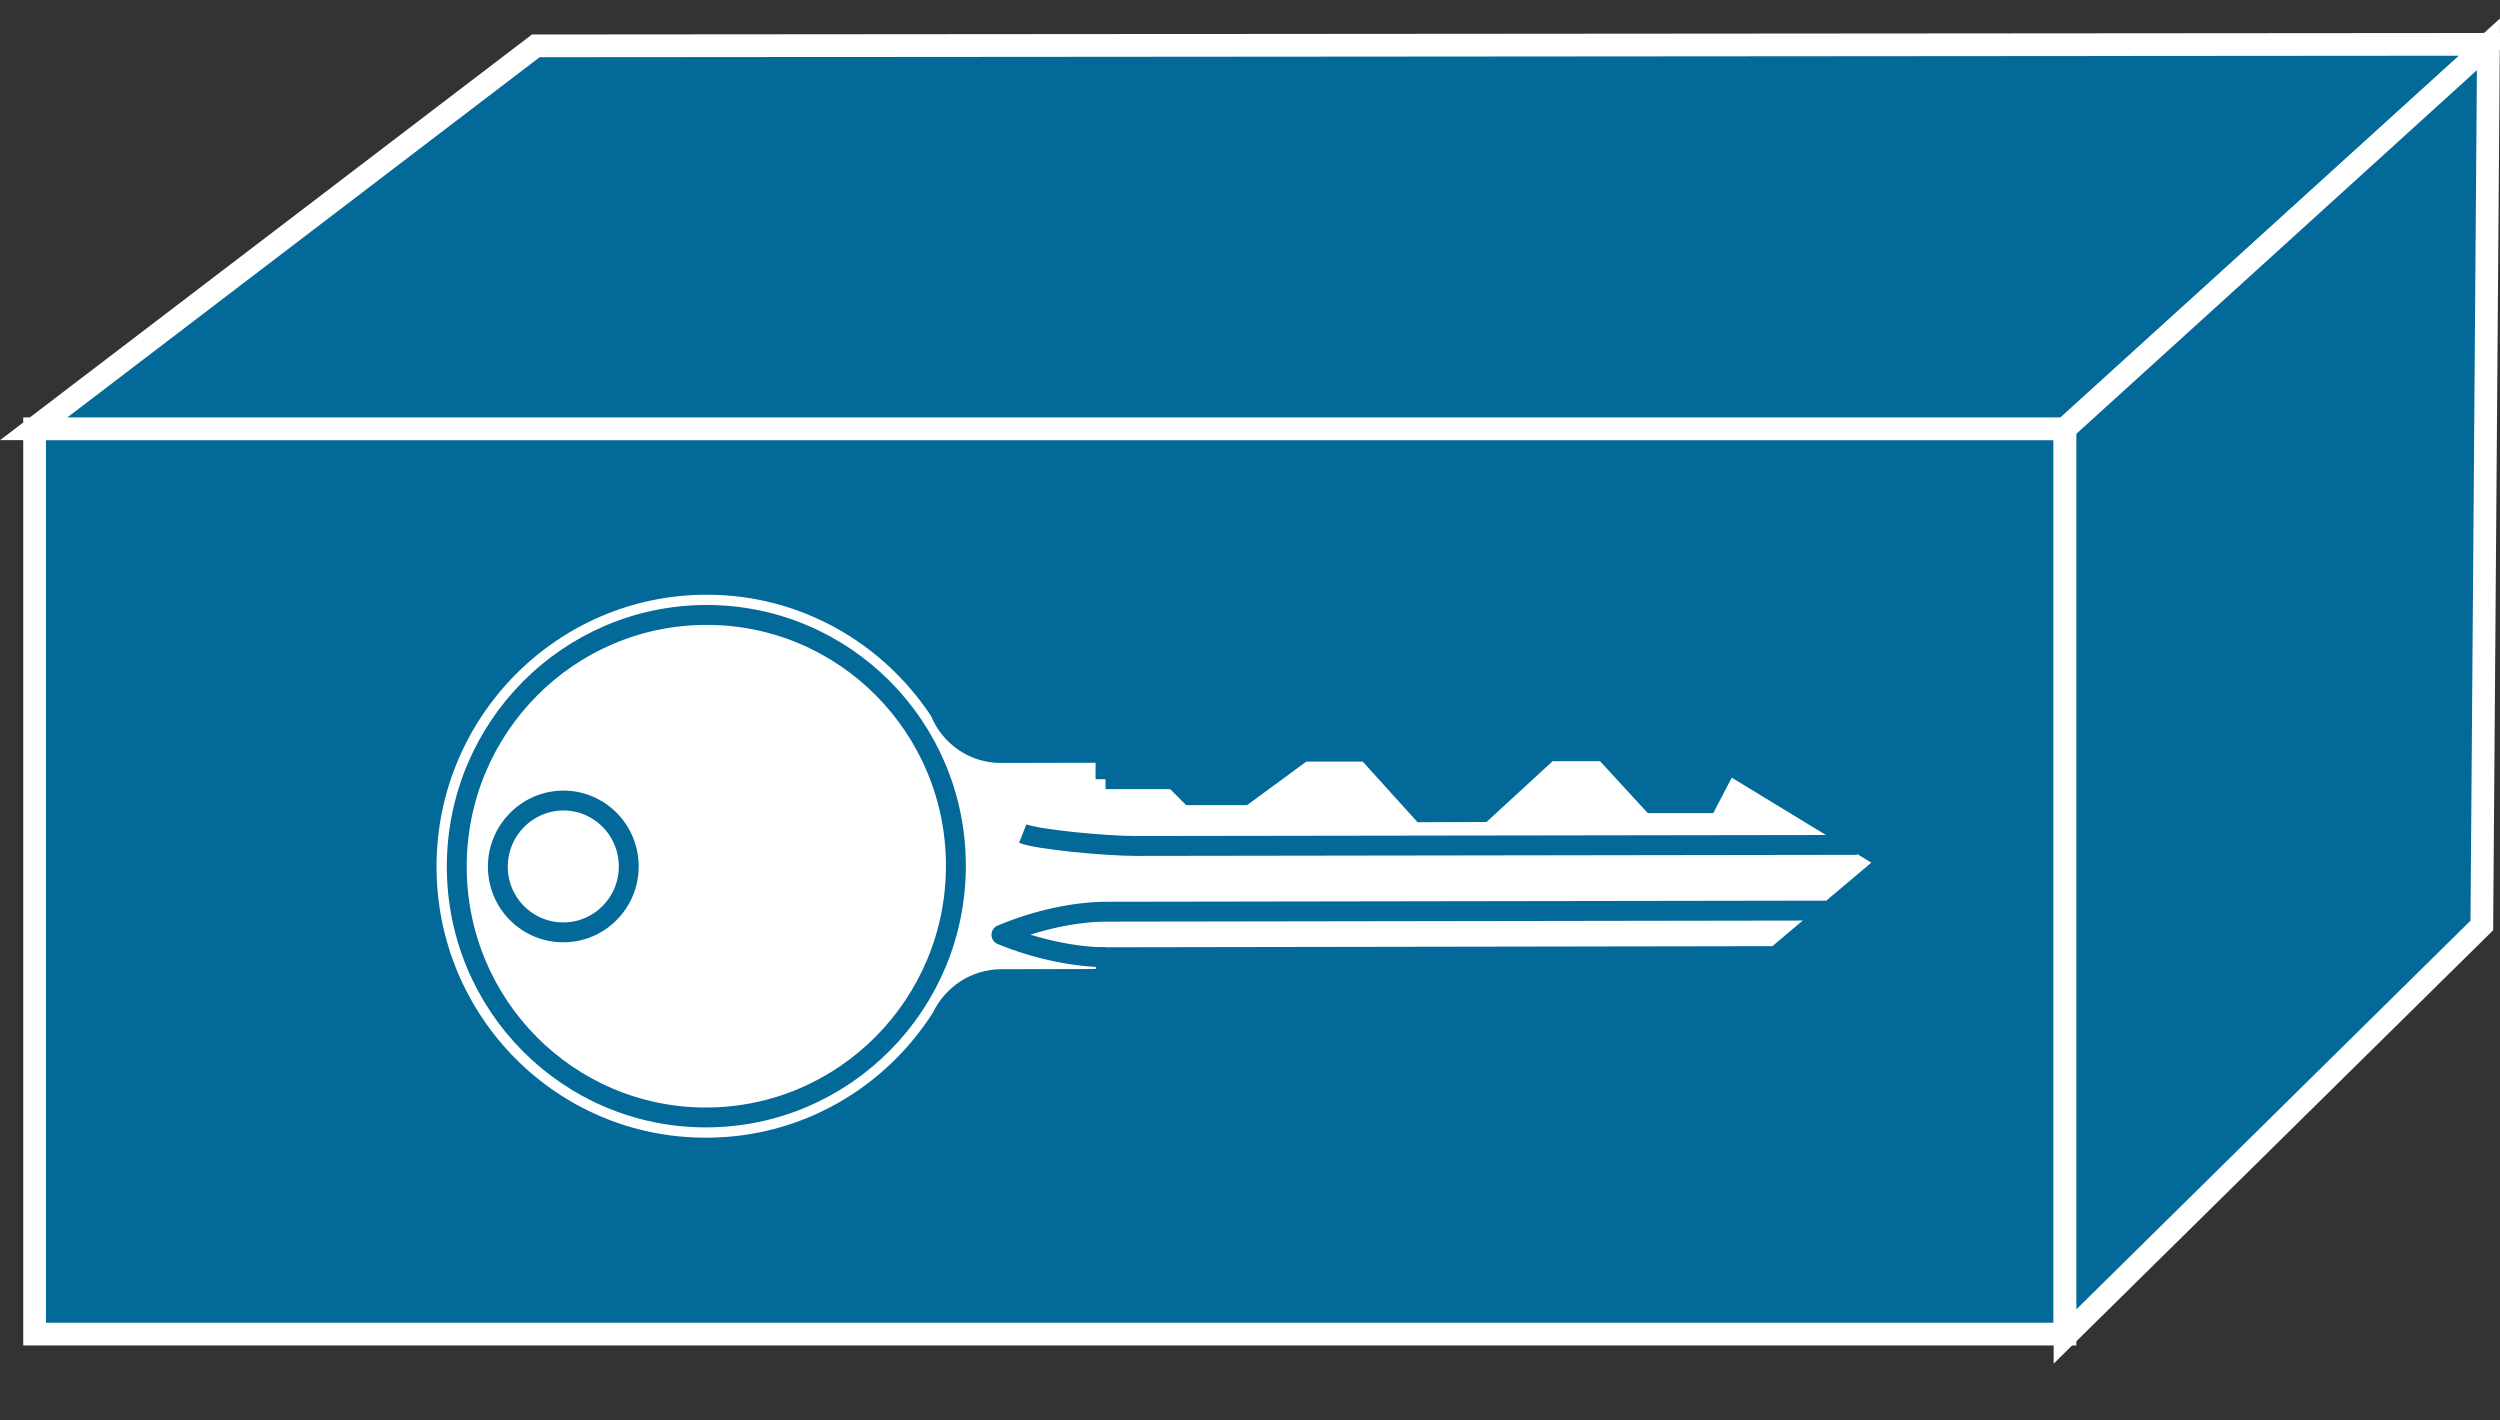 <?xml version="1.0" encoding="UTF-8" standalone="no"?>
<svg
   xmlns:dc="http://purl.org/dc/elements/1.1/"
   xmlns:cc="http://creativecommons.org/ns#"
   xmlns:rdf="http://www.w3.org/1999/02/22-rdf-syntax-ns#"
   xmlns:svg="http://www.w3.org/2000/svg"
   xmlns="http://www.w3.org/2000/svg"
   viewBox="0 0 55 31.25"
   height="31.25"
   width="55"
   xml:space="preserve"
   version="1.1"
   id="svg2"><rect x="0" y="0" width="55" height="31.25" fill="#333333" stroke="none"/><defs
     id="defs6"><clipPath
       id="clipPath18"
       clipPathUnits="userSpaceOnUse"><path
         id="path20"
         d="M 0,10 0,247 440,247 440,10 0,10 Z" /></clipPath></defs><g
     transform="matrix(1.25,0,0,-1.25,0,31.25)"
     id="g10"><g
       transform="scale(0.1,0.1)"
       id="g12"><g
         id="g14"><g
           clip-path="url(#clipPath18)"
           id="g16"><path
             id="path22"
             style="fill:#036998;fill-opacity:1;fill-rule:nonzero;stroke:none"
             d="m 6.09,15.199 357.34,0 0,159.34 -357.34,0 0,-159.34 z" /><path
             id="path24"
             style="fill:none;stroke:#ffffff;stroke-width:4;stroke-linecap:butt;stroke-linejoin:miter;stroke-miterlimit:4;stroke-dasharray:none;stroke-opacity:1"
             d="m 6.09,15.199 357.34,0 0,159.34 -357.34,0 0,-159.34 z" /><path
             id="path26"
             style="fill:#036998;fill-opacity:1;fill-rule:nonzero;stroke:none"
             d="m 363.441,174.539 -357.5,0 88.359,67.391 343.668,0.269 -74.528,-67.66" /><path
             id="path28"
             style="fill:none;stroke:#ffffff;stroke-width:4;stroke-linecap:butt;stroke-linejoin:miter;stroke-miterlimit:4;stroke-dasharray:none;stroke-opacity:1"
             d="m 363.441,174.539 -357.5,0 88.359,67.391 343.668,0.269 -74.528,-67.66 z" /><path
             id="path30"
             style="fill:#036998;fill-opacity:1;fill-rule:nonzero;stroke:none"
             d="m 437.969,242.199 -1.168,-155.082 -73.36,-72.34 0,159.762 74.528,67.66" /><path
             id="path32"
             style="fill:none;stroke:#ffffff;stroke-width:4;stroke-linecap:butt;stroke-linejoin:miter;stroke-miterlimit:4;stroke-dasharray:none;stroke-opacity:1"
             d="m 437.969,242.199 -1.168,-155.082 -73.36,-72.34 0,159.762 74.528,67.66 z" /><path
             id="path34"
             style="fill:#ffffff;fill-opacity:1;fill-rule:nonzero;stroke:none"
             d="m 194.57,112.859 12.11,0 2.808,-2.812 9.422,0 10.43,7.66 11.281,0 9.649,-10.668 10.671,0.039 11.637,10.699 9.801,0 8.402,-9.14 9.688,0 3.633,6.961 28.238,-17.192 -19.762,-16.68 -117.969,-0.199 0,-3.82 -18.437,-0.039 c -4.57,-0.039 -8.551,-2.738 -10.434,-6.719 -8.707,-13.75 -23.976,-22.93 -41.437,-22.93 -27.192,-0.082 -49.223,22.07 -49.223,49.449 0,27.347 22.031,49.57 49.223,49.609 17.219,0.039 32.34,-8.871 41.129,-22.301 1.718,-4.3 5.859,-7.308 10.742,-7.308 l 18.398,0.039 0,-4.649" /><path
             id="path36"
             style="fill:none;stroke:#036998;stroke-width:3.5;stroke-linecap:butt;stroke-linejoin:miter;stroke-miterlimit:4;stroke-dasharray:none;stroke-opacity:1"
             d="m 194.57,112.859 12.11,0 2.808,-2.812 9.422,0 10.43,7.66 11.281,0 9.649,-10.668 10.671,0.039 11.637,10.699 9.801,0 8.402,-9.14 9.688,0 3.633,6.961 28.238,-17.192 -19.762,-16.68 -117.969,-0.199 0,-3.82 -18.437,-0.039 c -4.57,-0.039 -8.551,-2.738 -10.434,-6.719 -8.707,-13.75 -23.976,-22.93 -41.437,-22.93 -27.192,-0.082 -49.223,22.07 -49.223,49.449 0,27.347 22.031,49.57 49.223,49.609 17.219,0.039 32.34,-8.871 41.129,-22.301 1.718,-4.3 5.859,-7.308 10.742,-7.308 l 18.398,0.039 0,-4.649" /><path
             id="path38"
             style="fill:none;stroke:#036998;stroke-width:3.5;stroke-linecap:butt;stroke-linejoin:round;stroke-miterlimit:4;stroke-dasharray:none;stroke-opacity:1"
             d="M 321.371,89.738 194.609,89.539 c -5,0 -11.949,-1.332 -18.359,-4.062 6.41,-2.66 13.359,-3.949 18.359,-3.949" /><path
             id="path40"
             style="fill:none;stroke:#036998;stroke-width:3.5;stroke-linecap:butt;stroke-linejoin:round;stroke-miterlimit:4;stroke-dasharray:none;stroke-opacity:1"
             d="m 326.84,101.297 -126.762,-0.188 c -5.629,0 -17.418,1.129 -20.078,2.18" /><path
             id="path42"
             style="fill:#ffffff;fill-opacity:1;fill-rule:nonzero;stroke:none"
             d="m 124.301,53.328 c 24.289,0.039 43.937,19.879 43.937,44.301 0,24.41 -19.648,44.18 -43.937,44.141 -24.262,-0.043 -43.91,-19.84 -43.91,-44.301 0,-24.41 19.648,-44.18 43.91,-44.141" /><path
             id="path44"
             style="fill:none;stroke:#036998;stroke-width:3.5;stroke-linecap:butt;stroke-linejoin:round;stroke-miterlimit:4;stroke-dasharray:none;stroke-opacity:1"
             d="m 124.301,53.328 c 24.289,0.039 43.937,19.879 43.937,44.301 0,24.41 -19.648,44.18 -43.937,44.141 -24.262,-0.043 -43.91,-19.84 -43.91,-44.301 0,-24.41 19.648,-44.18 43.91,-44.141 z" /><path
             id="path46"
             style="fill:#ffffff;fill-opacity:1;fill-rule:nonzero;stroke:none"
             d="m 99.141,85.906 c 6.371,0 11.519,5.203 11.519,11.601 0,6.41 -5.148,11.601 -11.519,11.601 -6.371,-0.043 -11.52,-5.23 -11.52,-11.64 0,-6.402 5.148,-11.562 11.52,-11.562" /><path
             id="path48"
             style="fill:none;stroke:#036998;stroke-width:3.5;stroke-linecap:butt;stroke-linejoin:round;stroke-miterlimit:4;stroke-dasharray:none;stroke-opacity:1"
             d="m 99.141,85.906 c 6.371,0 11.519,5.203 11.519,11.601 0,6.41 -5.148,11.601 -11.519,11.601 -6.371,-0.043 -11.52,-5.23 -11.52,-11.64 0,-6.402 5.148,-11.562 11.52,-11.562 z" /></g></g></g></g></svg>